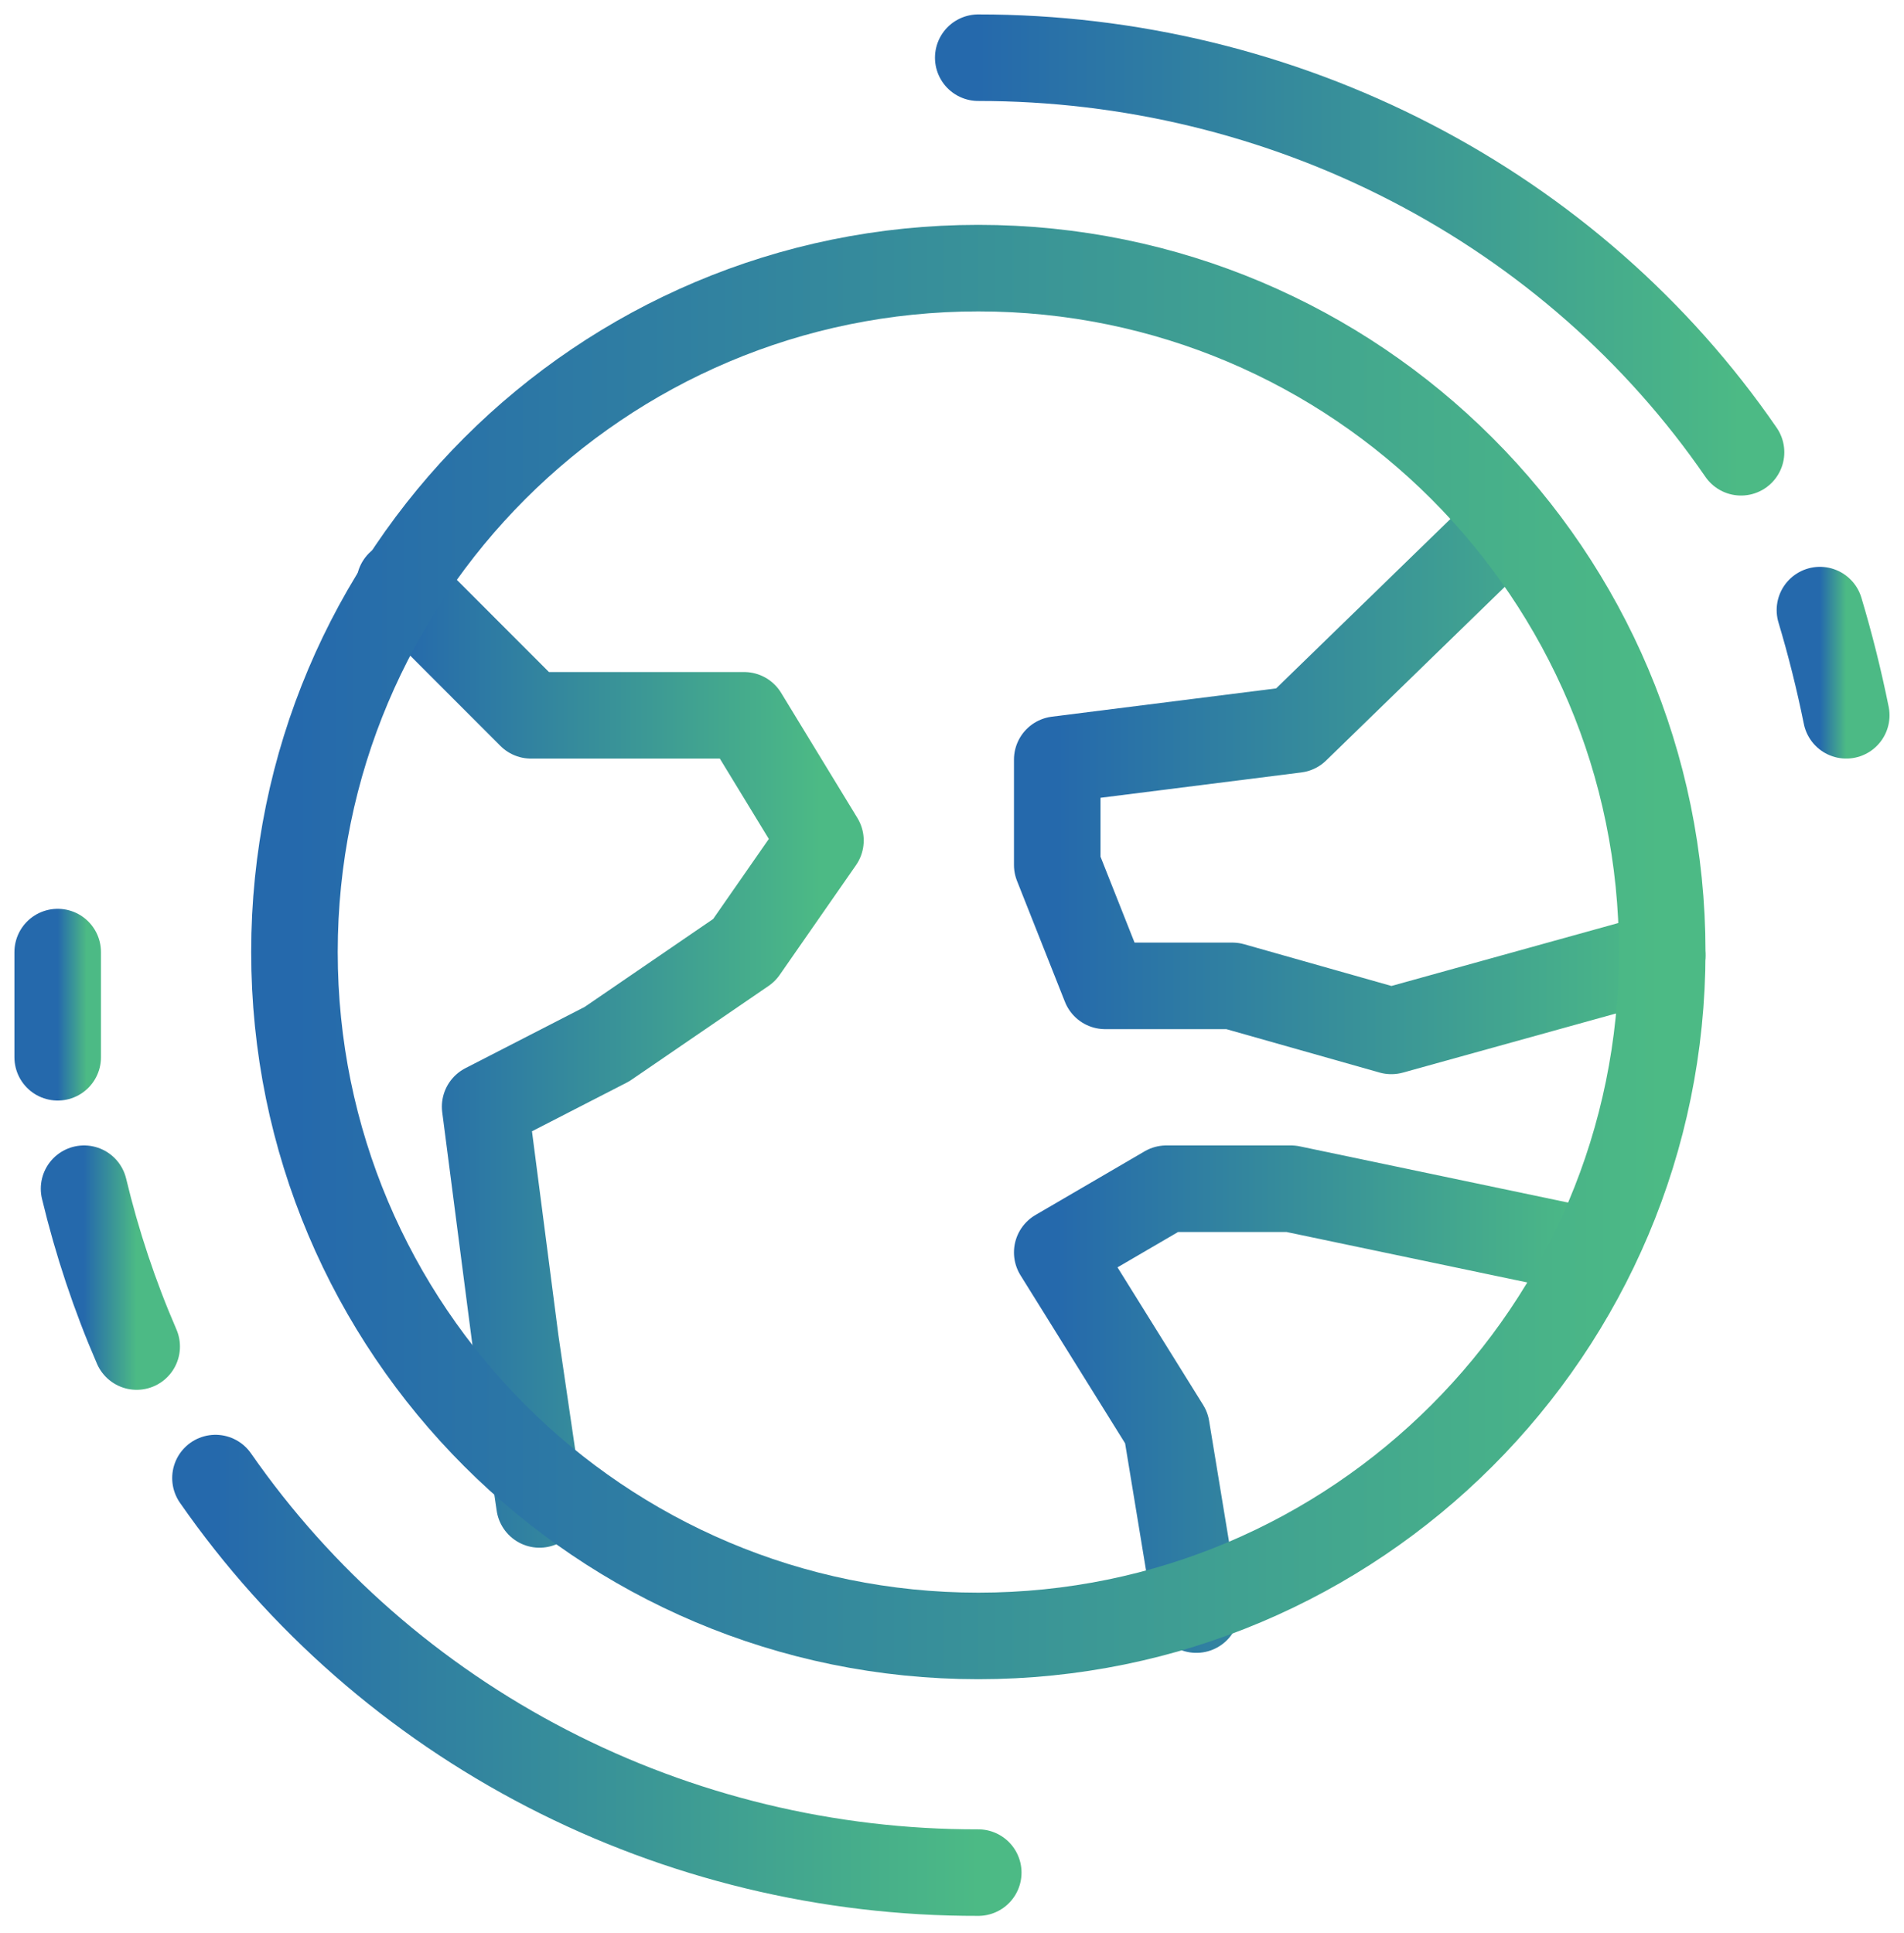<svg width="66" height="67" viewBox="0 0 66 67" fill="none" xmlns="http://www.w3.org/2000/svg">
<path d="M13.852 20.236L18.407 24.795H25.795L28.44 29.134L25.795 32.937L21.039 36.192L16.817 38.361L17.873 46.504L18.701 52.148" stroke="url(#paint0_linear)" stroke-width="3" stroke-linecap="round" stroke-linejoin="round"/>
<path d="M51.996 18.41L44.922 25.287L36.648 26.331V29.981L38.309 34.173H42.718L48.229 35.734L57.619 33.129" stroke="url(#paint1_linear)" stroke-width="3" stroke-linecap="round" stroke-linejoin="round"/>
<path d="M54.884 43.328L44.748 41.204H40.432L36.648 43.412L40.432 49.491L41.47 55.793" stroke="url(#paint2_linear)" stroke-width="3" stroke-linecap="round" stroke-linejoin="round"/>
<path d="M33.913 56.706C47.005 56.706 57.619 46.093 57.619 33C57.619 19.908 47.005 9.294 33.913 9.294C20.82 9.294 10.207 19.908 10.207 33C10.207 46.093 20.82 56.706 33.913 56.706Z" stroke="url(#paint3_linear)" stroke-width="3" stroke-linecap="round" stroke-linejoin="round"/>
<path d="M63.086 21.148C63.443 22.338 63.747 23.555 63.998 24.794" stroke="url(#paint4_linear)" stroke-width="3" stroke-linecap="round" stroke-linejoin="round"/>
<path d="M33.91 2C39.145 1.998 44.3 3.246 48.913 5.633C53.527 8.019 57.456 11.469 60.351 15.677" stroke="url(#paint5_linear)" stroke-width="3" stroke-linecap="round" stroke-linejoin="round"/>
<path d="M2 36.648C2 35.438 2 34.22 2 33.002" stroke="url(#paint6_linear)" stroke-width="3" stroke-linecap="round" stroke-linejoin="round"/>
<path d="M4.738 46.675C3.976 44.916 3.365 43.084 2.914 41.204" stroke="url(#paint7_linear)" stroke-width="3" stroke-linecap="round" stroke-linejoin="round"/>
<path d="M33.91 64.91C28.701 64.921 23.569 63.68 18.96 61.297C14.351 58.913 10.406 55.458 7.469 51.234" stroke="url(#paint8_linear)" stroke-width="3" stroke-linecap="round" stroke-linejoin="round"/>
<defs>
<linearGradient id="paint0_linear" x1="28.44" y1="36.192" x2="13.852" y2="36.192" gradientUnits="userSpaceOnUse">
<stop stop-color="#4CBA85"/>
<stop offset="1" stop-color="#2569AC"/>
</linearGradient>
<linearGradient id="paint1_linear" x1="57.619" y1="27.072" x2="36.648" y2="27.072" gradientUnits="userSpaceOnUse">
<stop stop-color="#4CBA85"/>
<stop offset="1" stop-color="#2569AC"/>
</linearGradient>
<linearGradient id="paint2_linear" x1="54.884" y1="48.498" x2="36.648" y2="48.498" gradientUnits="userSpaceOnUse">
<stop stop-color="#4CBA85"/>
<stop offset="1" stop-color="#2569AC"/>
</linearGradient>
<linearGradient id="paint3_linear" x1="57.619" y1="33" x2="10.207" y2="33" gradientUnits="userSpaceOnUse">
<stop stop-color="#4CBA85"/>
<stop offset="1" stop-color="#2569AC"/>
</linearGradient>
<linearGradient id="paint4_linear" x1="63.998" y1="22.971" x2="63.086" y2="22.971" gradientUnits="userSpaceOnUse">
<stop stop-color="#4CBA85"/>
<stop offset="1" stop-color="#2569AC"/>
</linearGradient>
<linearGradient id="paint5_linear" x1="60.351" y1="8.838" x2="33.91" y2="8.838" gradientUnits="userSpaceOnUse">
<stop stop-color="#4CBA85"/>
<stop offset="1" stop-color="#2569AC"/>
</linearGradient>
<linearGradient id="paint6_linear" x1="3" y1="34.825" x2="2" y2="34.825" gradientUnits="userSpaceOnUse">
<stop stop-color="#4CBA85"/>
<stop offset="1" stop-color="#2569AC"/>
</linearGradient>
<linearGradient id="paint7_linear" x1="4.738" y1="43.94" x2="2.914" y2="43.94" gradientUnits="userSpaceOnUse">
<stop stop-color="#4CBA85"/>
<stop offset="1" stop-color="#2569AC"/>
</linearGradient>
<linearGradient id="paint8_linear" x1="33.91" y1="58.072" x2="7.469" y2="58.072" gradientUnits="userSpaceOnUse">
<stop stop-color="#4CBA85"/>
<stop offset="1" stop-color="#2569AC"/>
</linearGradient>
</defs>
</svg>
